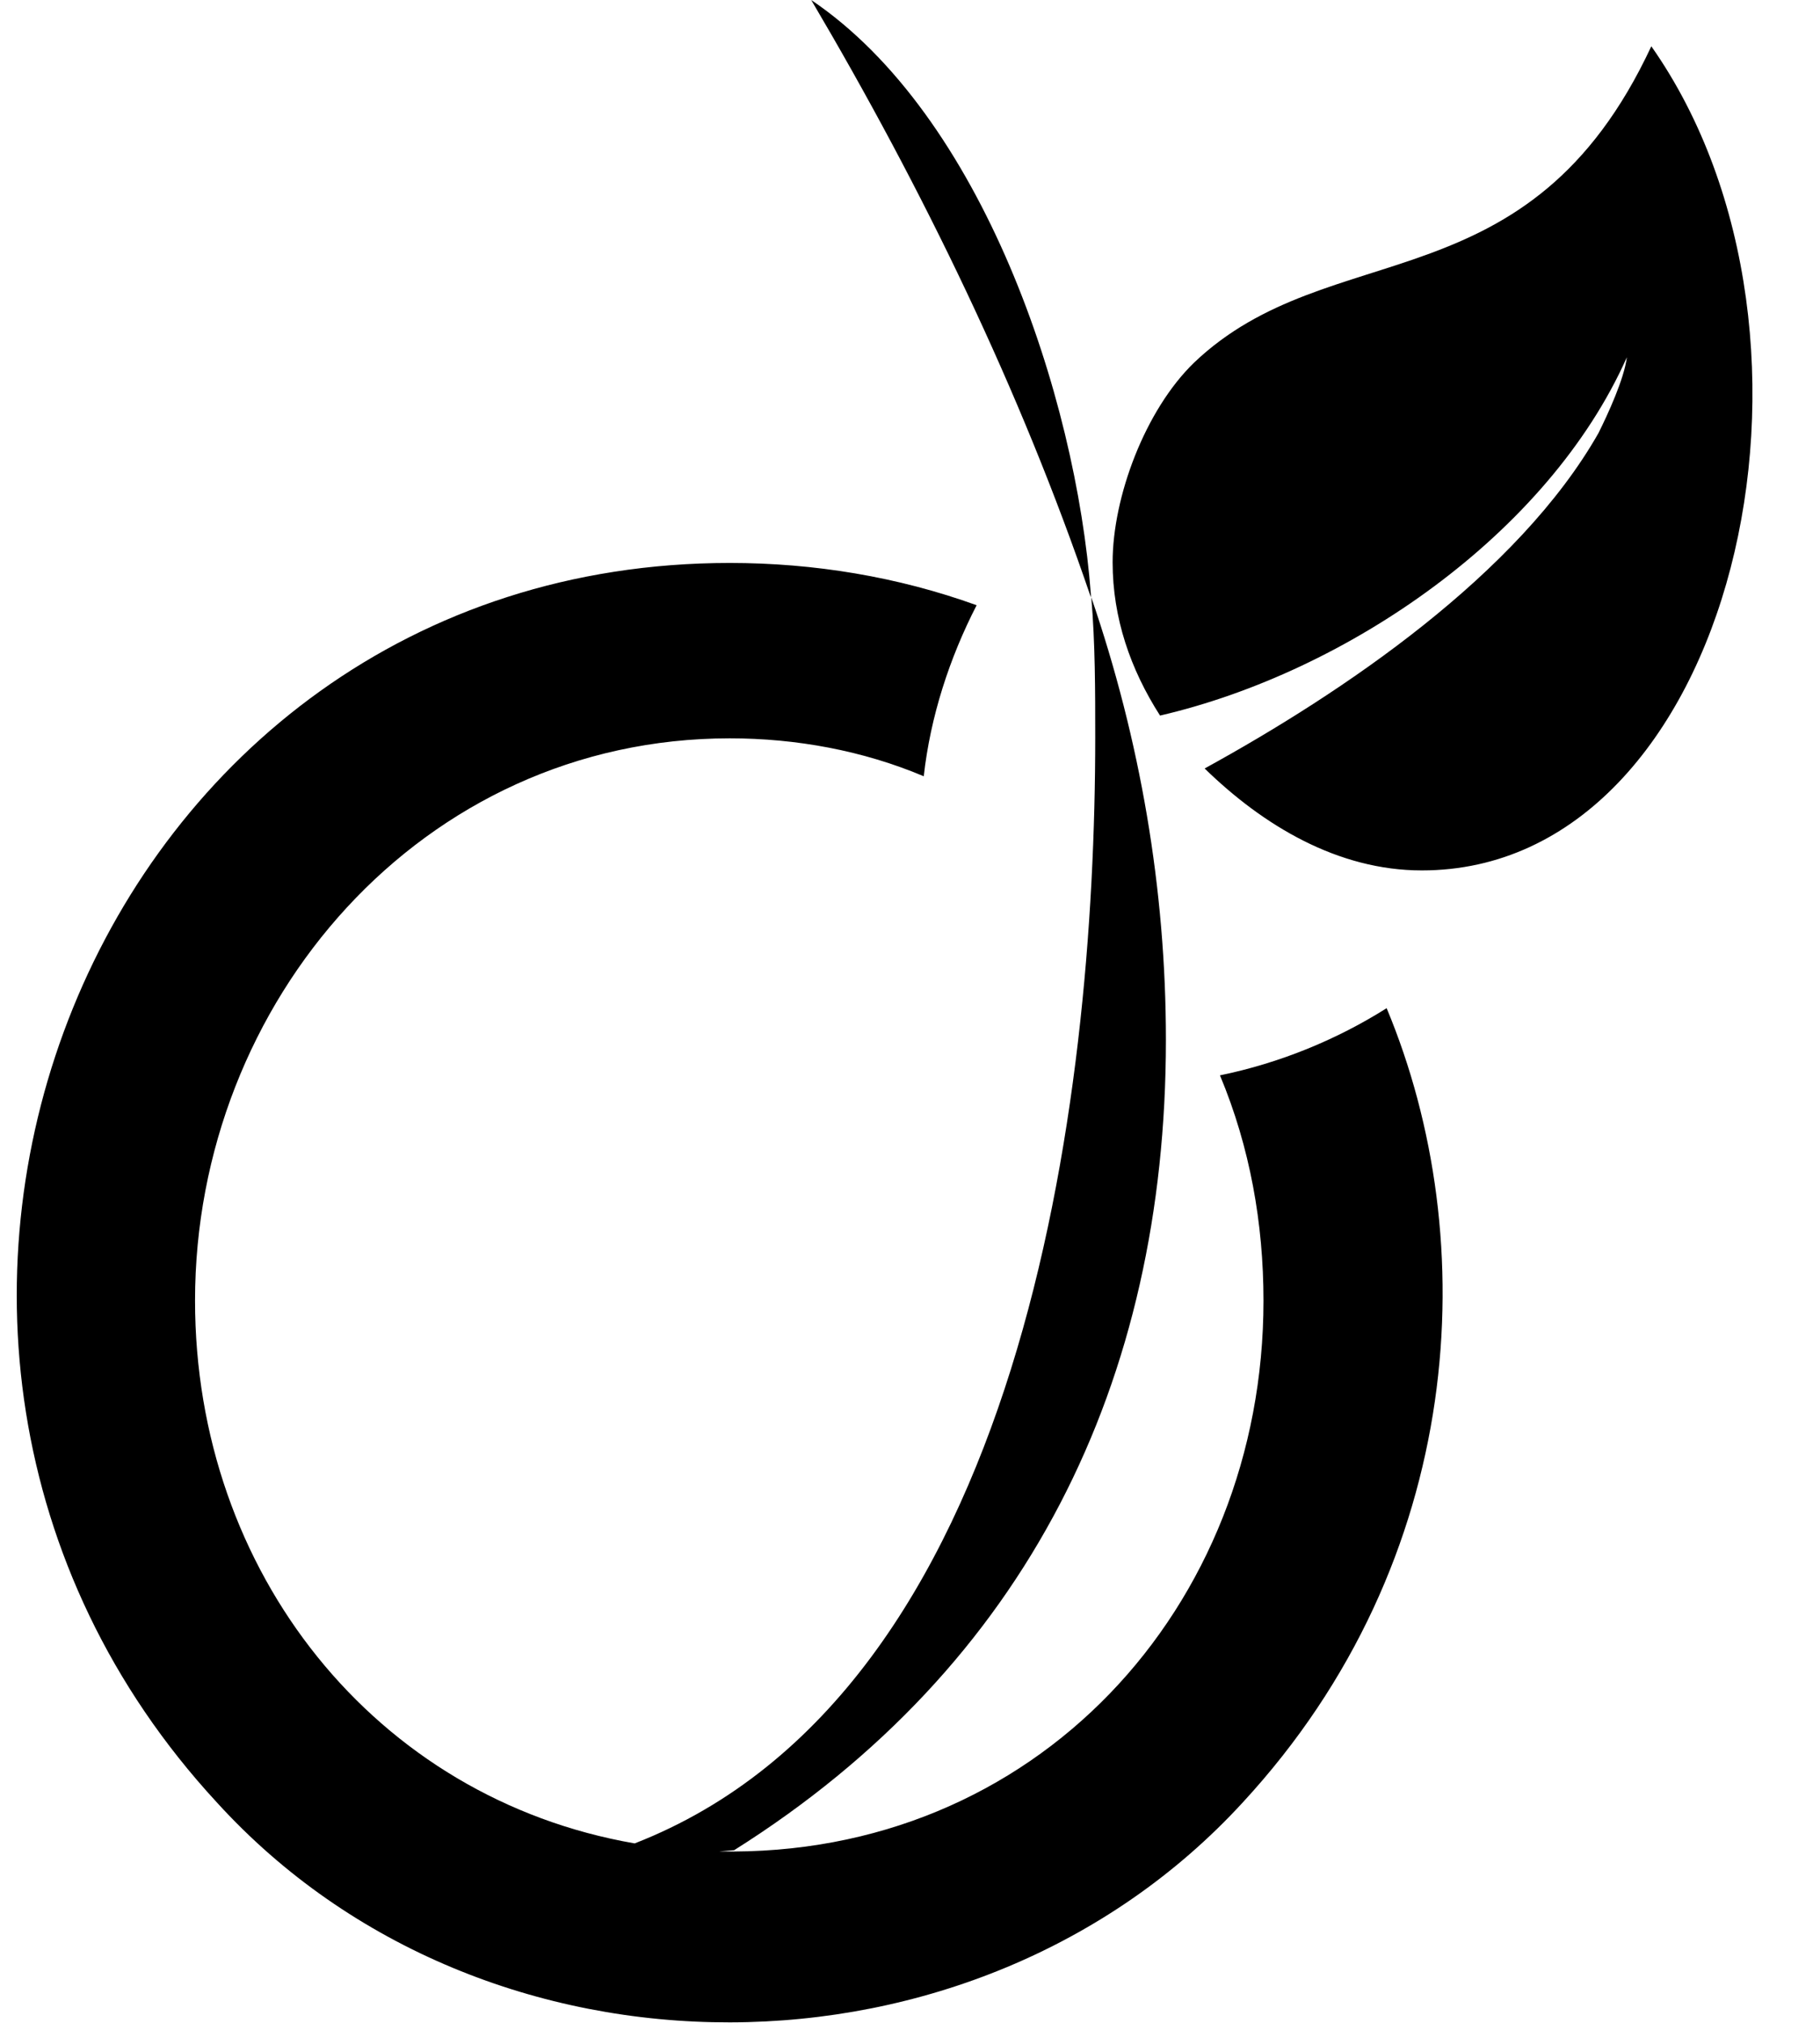 <svg xmlns="http://www.w3.org/2000/svg" width="18" height="20" viewBox="0 0 18 20">
<path d="M10.789 5.879v0.027c-0.699-2.055-1.664-4.039-2.766-5.906 1.691 1.141 2.617 3.906 2.766 5.879zM12.066 10.633c0.297 0.711 0.43 1.465 0.43 2.227 0 3.035-2.258 5.508-5.383 5.445l0.148-0.012c2.898-1.824 4.27-4.633 4.27-8.012 0-1.488-0.254-2.965-0.738-4.375 0.039 0.457 0.039 0.926 0.039 1.383 0 3.586-0.707 9.437-4.555 10.937-2.566-0.445-4.348-2.68-4.348-5.367 0-2.953 2.242-5.559 5.289-5.559 0.656 0 1.316 0.121 1.918 0.375 0.066-0.59 0.254-1.168 0.523-1.691-0.777-0.281-1.609-0.418-2.441-0.418-6.309 0-9.324 7.652-5.074 12.254 2.652 2.914 7.5 2.887 10.148 0 2.211-2.395 2.379-5.562 1.422-7.852-0.496 0.313-1.059 0.543-1.648 0.664zM16.332 0.457c-1.211 2.598-3.176 1.844-4.523 3.129-0.484 0.469-0.805 1.328-0.805 1.973 0 0.551 0.176 1.059 0.469 1.516 1.852-0.43 3.84-1.797 4.617-3.543-0.027 0.215-0.188 0.563-0.281 0.75-0.793 1.395-2.523 2.563-3.895 3.316 0.578 0.563 1.316 1.008 2.148 1.008 3.086 0 4.301-5.258 2.27-8.148z"></path>
</svg>
